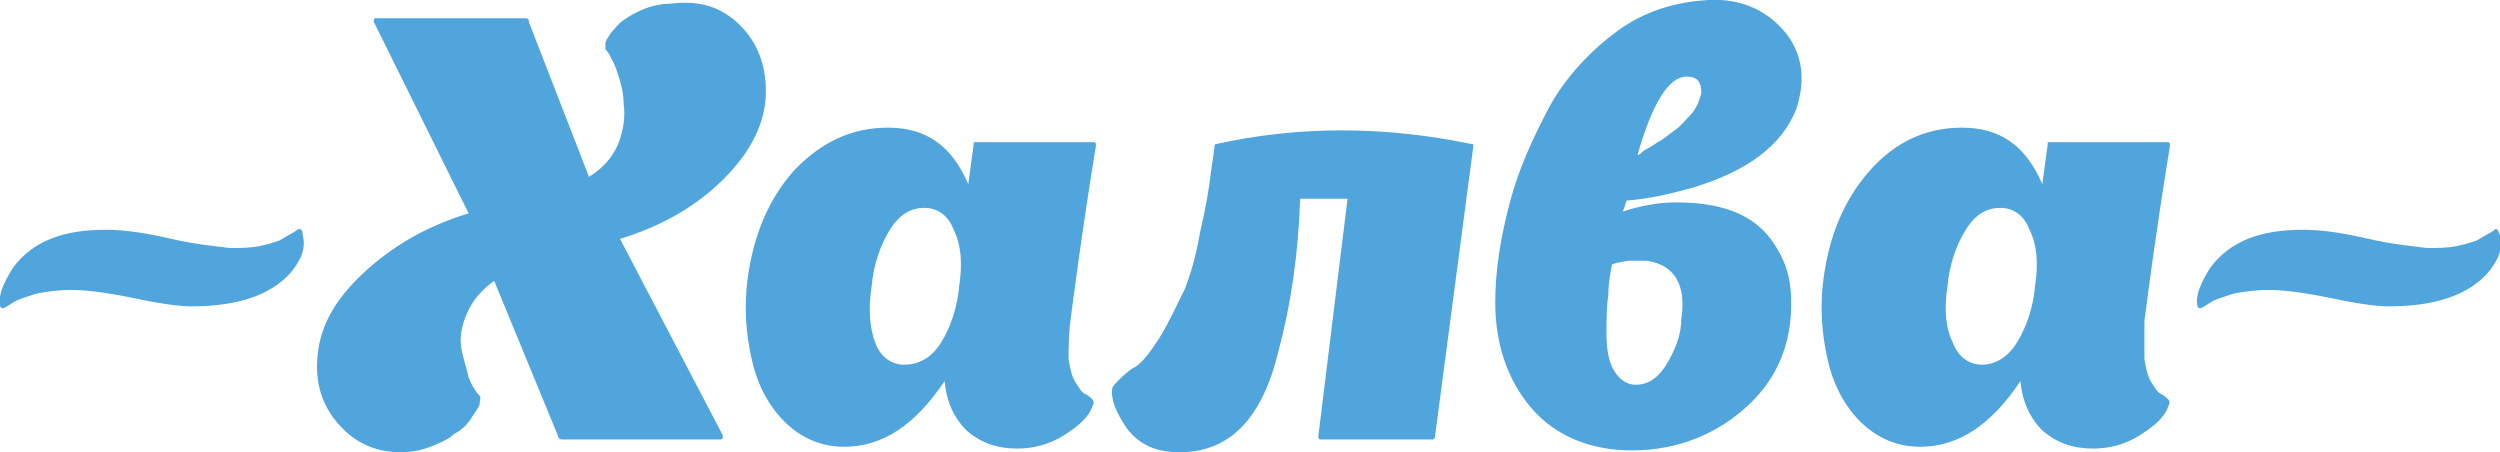 <svg version="1.1" id="Слой_1" xmlns="http://www.w3.org/2000/svg" x="0" y="0" width="137.1" height="24.8" viewBox="0 0 137.1 24.8" xml:space="preserve"><path d="M16.6 12.9c.2.7-.1 1.4-.7 2.1-1.1 1.2-2.9 1.8-5.4 1.8-.8 0-2-.2-3.4-.5-1.5-.3-2.5-.4-3.2-.4-.7 0-1.4.1-1.9.2-.6.2-1 .3-1.3.5-.3.2-.5.3-.5.3-.1 0-.2 0-.2-.2-.1-.5.2-1.2.7-2 1.1-1.5 2.8-2.1 5.1-2.1 1.1 0 2.3.2 3.6.5 1.3.3 2.4.4 3.2.5.6 0 1.1 0 1.6-.1s.8-.2 1.1-.3c.2-.1.5-.3.7-.4.2-.1.3-.2.3-.2.2-.1.3 0 .3.3zm22.9 11.2h-8.7c-.1 0-.2-.1-.2-.2l-3.5-8.5c-.7.5-1.2 1.1-1.5 1.8-.3.7-.4 1.3-.3 1.9.1.6.3 1.1.4 1.6.2.5.4.8.6 1 .1.1 0 .2 0 .5-.1.2-.3.5-.5.8-.2.3-.5.6-.9.8-.3.3-.8.5-1.3.7-.5.2-1.1.3-1.6.3-1.4 0-2.5-.5-3.4-1.5-.9-1-1.3-2.2-1.2-3.6.1-1.7.9-3.2 2.5-4.7s3.5-2.6 5.8-3.3L20.5 1.2c0-.2 0-.2.2-.2h8.2l.1.1v.1l3.3 8.5c.8-.5 1.3-1.1 1.6-1.8.3-.8.4-1.5.3-2.2 0-.7-.2-1.3-.4-1.9-.2-.5-.4-.9-.6-1.1v-.3c0-.2.2-.4.3-.6.2-.2.4-.5.7-.7.3-.2.6-.4 1.1-.6.5-.2 1-.3 1.5-.3 1.6-.2 2.8.2 3.8 1.2.9.9 1.4 2.1 1.4 3.6 0 1.7-.8 3.3-2.3 4.8-1.5 1.5-3.4 2.6-5.7 3.3l5.6 10.7c.1.2 0 .3-.1.3zm19.1-4.4c.1.6.2 1 .4 1.3.2.3.3.5.5.6.2.1.3.2.4.3.1.1.1.2 0 .4-.2.6-.8 1.1-1.6 1.6s-1.7.7-2.5.7c-1.1 0-2-.3-2.8-1-.7-.7-1.1-1.6-1.2-2.7-1.6 2.4-3.4 3.6-5.5 3.6-1.3 0-2.4-.5-3.3-1.4-.9-.9-1.5-2.1-1.8-3.5-.3-1.4-.4-2.8-.2-4.3.3-2.3 1.1-4.3 2.5-5.9C45 7.8 46.7 7 48.7 7c2.1 0 3.5 1 4.4 3.1l.3-2.2v-.1H60c.1 0 .1.1.1.2-.8 4.9-1.2 8.1-1.4 9.6-.1.8-.1 1.6-.1 2.1zm-7-.9c.5-.8.9-1.9 1-3.1.2-1.3.1-2.3-.3-3.1-.3-.8-.9-1.2-1.6-1.2-.8 0-1.4.4-1.9 1.2-.5.8-.9 1.9-1 3.1-.2 1.3-.1 2.3.2 3.1.3.8.9 1.2 1.6 1.2.8 0 1.5-.4 2-1.2zm27.1 5.1c0 .1 0 .1-.1.2h-6.2c-.1 0-.1-.1-.1-.2l1.6-13h-2.6c-.1 3-.5 5.8-1.2 8.4-.9 3.7-2.7 5.5-5.4 5.5-1.3 0-2.2-.4-2.9-1.3-.6-.9-.9-1.6-.8-2.2 0-.1.2-.3.4-.5s.5-.5.9-.7c.4-.3.8-.8 1.3-1.6s.9-1.7 1.4-2.7c.3-.8.6-1.8.8-3 .3-1.3.5-2.4.6-3.3l.2-1.4c0-.1 0-.2.1-.2 4.5-1 9.2-1 14 0 .1 0 .1 0 .1.1l-2.1 15.9zm13.2-12.8c1 0 2 .1 2.9.4.9.3 1.7.8 2.3 1.6.6.8 1 1.7 1.1 2.8.2 2.6-.6 4.7-2.3 6.3-1.7 1.6-3.9 2.5-6.4 2.5-2.3 0-4.2-.8-5.5-2.3-1.3-1.5-2-3.5-2-5.8 0-1.8.3-3.6.8-5.5s1.3-3.6 2.2-5.3c.9-1.6 2.2-3 3.7-4.1C90.2.6 91.9.1 93.7 0c1.8-.1 3.3.6 4.3 1.9.9 1.2 1 2.6.5 4.1-.8 2-2.7 3.4-5.7 4.3-1.1.3-2.3.6-3.6.7l-.2.6c.9-.3 1.9-.5 2.9-.5zm-1.6 3.2h-.9c-.3 0-.5.1-.7.1l-.3.1c-.1.5-.2 1.1-.2 1.7-.1.6-.1 1.3-.1 2.1s.1 1.5.4 2c.3.5.7.8 1.2.8.7 0 1.3-.4 1.8-1.3s.7-1.6.7-2.3c.3-1.9-.4-3-1.9-3.2zm-.5-5.8c.1 0 .2-.1.3-.2.1-.1.4-.2.8-.5.4-.2.7-.5 1-.7.3-.2.6-.6.9-.9.3-.4.4-.7.5-1.1 0-.6-.2-.9-.8-.9-1 0-1.9 1.5-2.7 4.3zm27.8 11.2c.1.6.2 1 .4 1.3.2.3.3.5.5.6.2.1.3.2.4.3.1.1.1.2 0 .4-.2.6-.8 1.1-1.6 1.6s-1.7.7-2.5.7c-1.1 0-2-.3-2.8-1-.7-.7-1.1-1.6-1.2-2.7-1.6 2.4-3.4 3.6-5.5 3.6-1.3 0-2.4-.5-3.3-1.4-.9-.9-1.5-2.1-1.8-3.5-.3-1.4-.4-2.8-.2-4.3.3-2.3 1.1-4.3 2.5-5.9 1.4-1.6 3.1-2.4 5.1-2.4 2.1 0 3.5 1 4.4 3.1l.3-2.2v-.1h6.6c.1 0 .1.1.1.2-.8 4.9-1.2 8.1-1.4 9.6v2.1zm-7-.9c.5-.8.9-1.9 1-3.1.2-1.3.1-2.3-.3-3.1-.3-.8-.9-1.2-1.6-1.2-.8 0-1.4.4-1.9 1.2-.5.8-.9 1.9-1 3.1-.2 1.3-.1 2.3.3 3.1.3.8.9 1.2 1.6 1.2.7 0 1.4-.4 1.9-1.2zm26.5-5.9c.2.7-.1 1.4-.7 2.1-1.1 1.2-2.9 1.8-5.4 1.8-.8 0-2-.2-3.4-.5-1.5-.3-2.5-.4-3.2-.4-.7 0-1.4.1-1.9.2-.6.2-1 .3-1.3.5-.3.2-.5.3-.5.3-.1 0-.2 0-.2-.2-.1-.5.2-1.2.7-2 1.1-1.5 2.8-2.1 5.1-2.1 1.1 0 2.3.2 3.6.5 1.3.3 2.4.4 3.2.5.6 0 1.1 0 1.6-.1s.8-.2 1.1-.3c.2-.1.5-.3.7-.4.2-.1.3-.2.3-.2.1-.1.2 0 .3.3z" fill="#4fa5dc"/></svg>